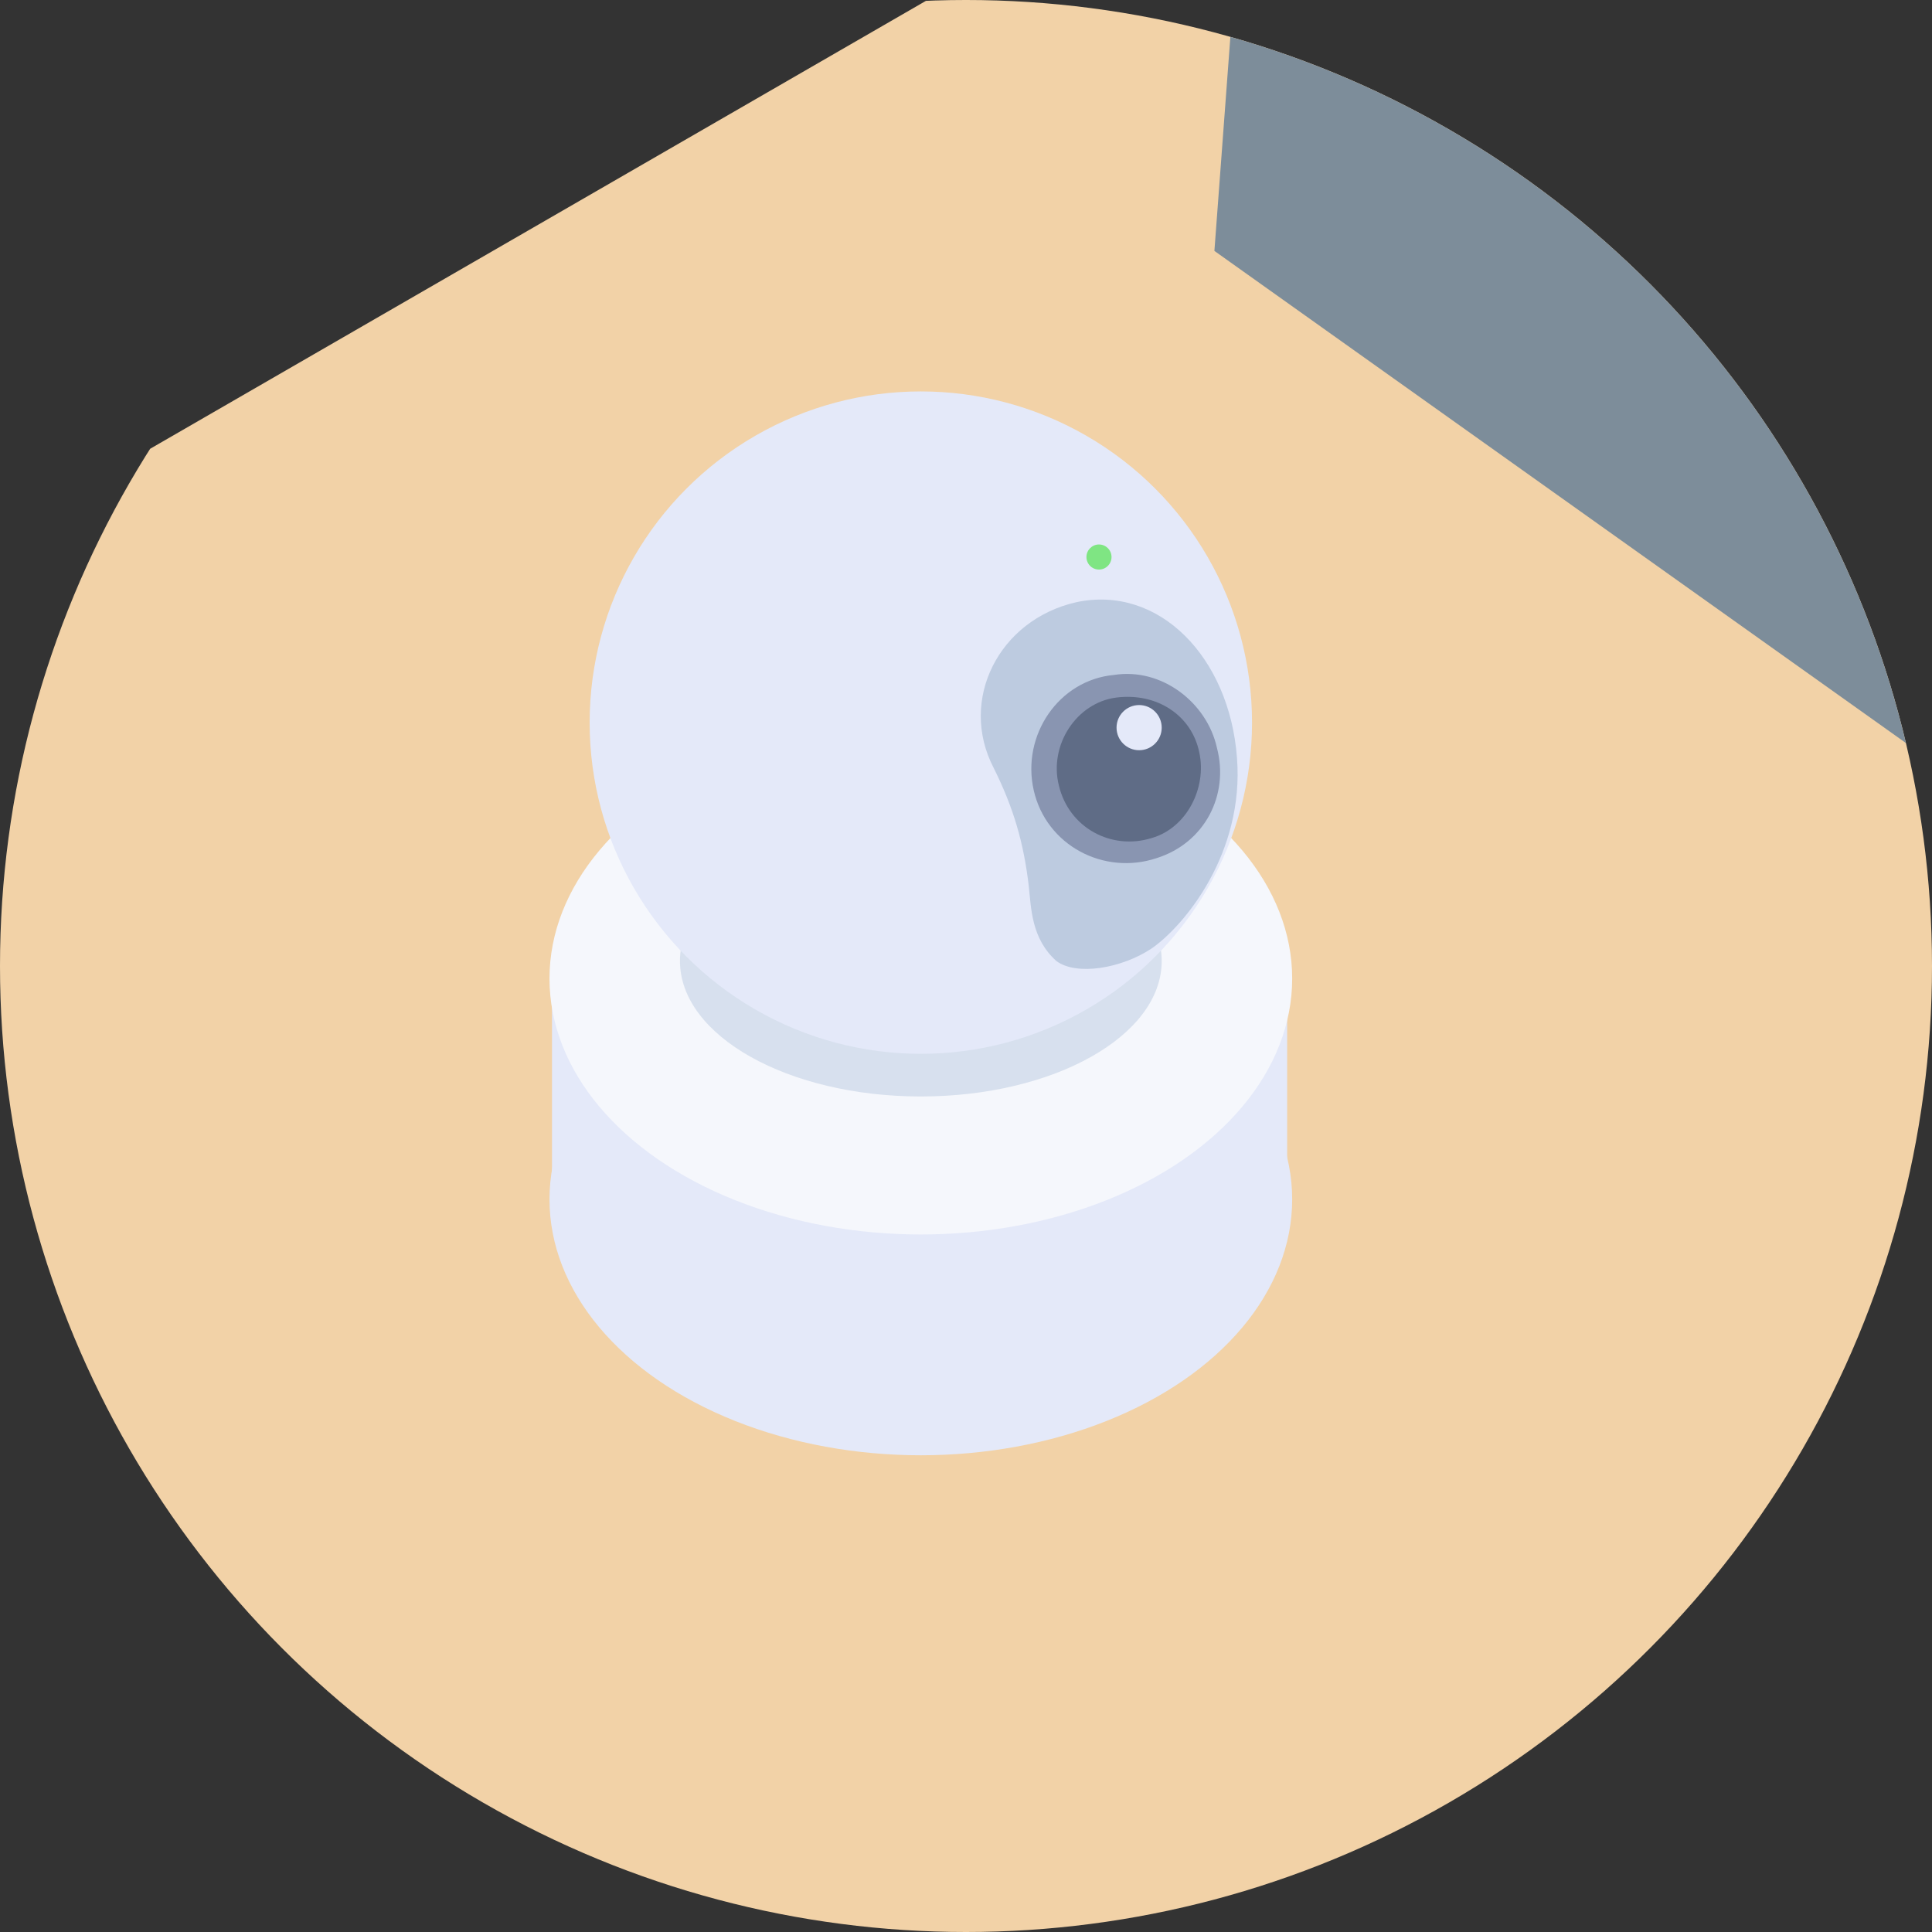 <?xml version="1.0" encoding="utf-8"?>
<!-- Generator: Adobe Illustrator 27.1.1, SVG Export Plug-In . SVG Version: 6.00 Build 0)  -->
<svg version="1.1" id="Calque_2_00000124139464344811829640000006134098162909202836_"
	 xmlns="http://www.w3.org/2000/svg" xmlns:xlink="http://www.w3.org/1999/xlink" x="0px" y="0px" viewBox="0 0 77 77"
	 style="enable-background:new 0 0 77 77;" xml:space="preserve">
<rect x="0" y="0" width="77" height="77" fill="#333333" stroke="none"/>
<style type="text/css">
	.st0{clip-path:url(#SVGID_00000007423053667740095000000000065849899445927045_);}
	.st1{fill:#F2D2A7;}
	.st2{fill-rule:evenodd;clip-rule:evenodd;fill:#FFF5E2;}
	.st3{fill:#7D8D9A;}
	.st4{fill:#E4E9F9;}
	.st5{fill:#F5F7FC;}
	.st6{opacity:0.53;fill:#BDCBE0;enable-background:new    ;}
	.st7{fill:#BDCBE0;}
	.st8{fill:#8995B1;}
	.st9{fill:#5F6C86;}
	.st10{fill:#7FE583;}
</style>
<g>
	<defs>
		<circle id="SVGID_1_" cx="38.5" cy="38.5" r="38.5"/>
	</defs>
	<clipPath id="SVGID_00000116237600727597224630000001371437555822291353_">
		<use xlink:href="#SVGID_1_"  style="overflow:visible;"/>
	</clipPath>
	<g id="RDC" style="clip-path:url(#SVGID_00000116237600727597224630000001371437555822291353_);">
		<g id="meuble">
			<g>
				<polyline class="st1" points="-45,145.8 132.1,42.6 47.7,-6.2 -130,96.4 -41.1,148.1 				"/>
				<polyline class="st2" points="-33.8,137.3 132.1,42.6 132.1,48.2 -34.5,144.3 -34.5,139.8 				"/>
			</g>
			<polygon class="st3" points="53.9,-63.7 48.4,10 97.3,44.8 102.9,-30.7 			"/>
			<g>
				<polyline class="st1" points="-45,7.4 132.1,-96 47.7,-144.6 -130,-42 -41.1,9.6 				"/>
				<polyline class="st2" points="-33.8,-1.2 132.1,-96 132.1,-90.4 -34.5,5.8 -34.5,1.2 				"/>
			</g>
			<g id="cam_int">
				<ellipse class="st4" cx="36.7" cy="47.8" rx="14.8" ry="10.2"/>
				<polygon class="st4" points="22,39 22,48.6 51.3,48.6 51.3,38.3 				"/>
				<ellipse class="st5" cx="36.7" cy="39" rx="14.8" ry="10.2"/>
				<ellipse class="st6" cx="36.7" cy="38.3" rx="9.6" ry="5.4"/>
				<circle class="st4" cx="36.7" cy="28.8" r="13.2"/>
				<path class="st7" d="M42.9,24c-3.1,0.7-4.7,3.9-3.3,6.6c0.8,1.6,1.2,3,1.4,4.7c0.1,0.9,0.1,2.1,1.1,3c0.8,0.6,2.6,0.3,3.8-0.5
					c1.3-0.9,3.7-3.8,3.4-7.6C49,26.2,46.2,23.3,42.9,24z"/>
				<g>
					<path class="st8" d="M48.5,29.8c0.5,1.9-0.5,3.8-2.4,4.4c-2.1,0.7-4.4-0.5-4.9-2.7s1-4.4,3.2-4.6C46.3,26.6,48.1,28,48.5,29.8z
						"/>
					<path class="st9" d="M47.8,30c0.3,1.4-0.5,3-1.9,3.4c-1.6,0.5-3.3-0.4-3.7-2.1c-0.4-1.6,0.7-3.3,2.3-3.5S47.5,28.5,47.8,30z"/>
				</g>
				<circle class="st10" cx="43.8" cy="22.2" r="0.5"/>
				<circle class="st4" cx="45.4" cy="29" r="0.9"/>
			</g>
		</g>
	</g>
</g>
</svg>
